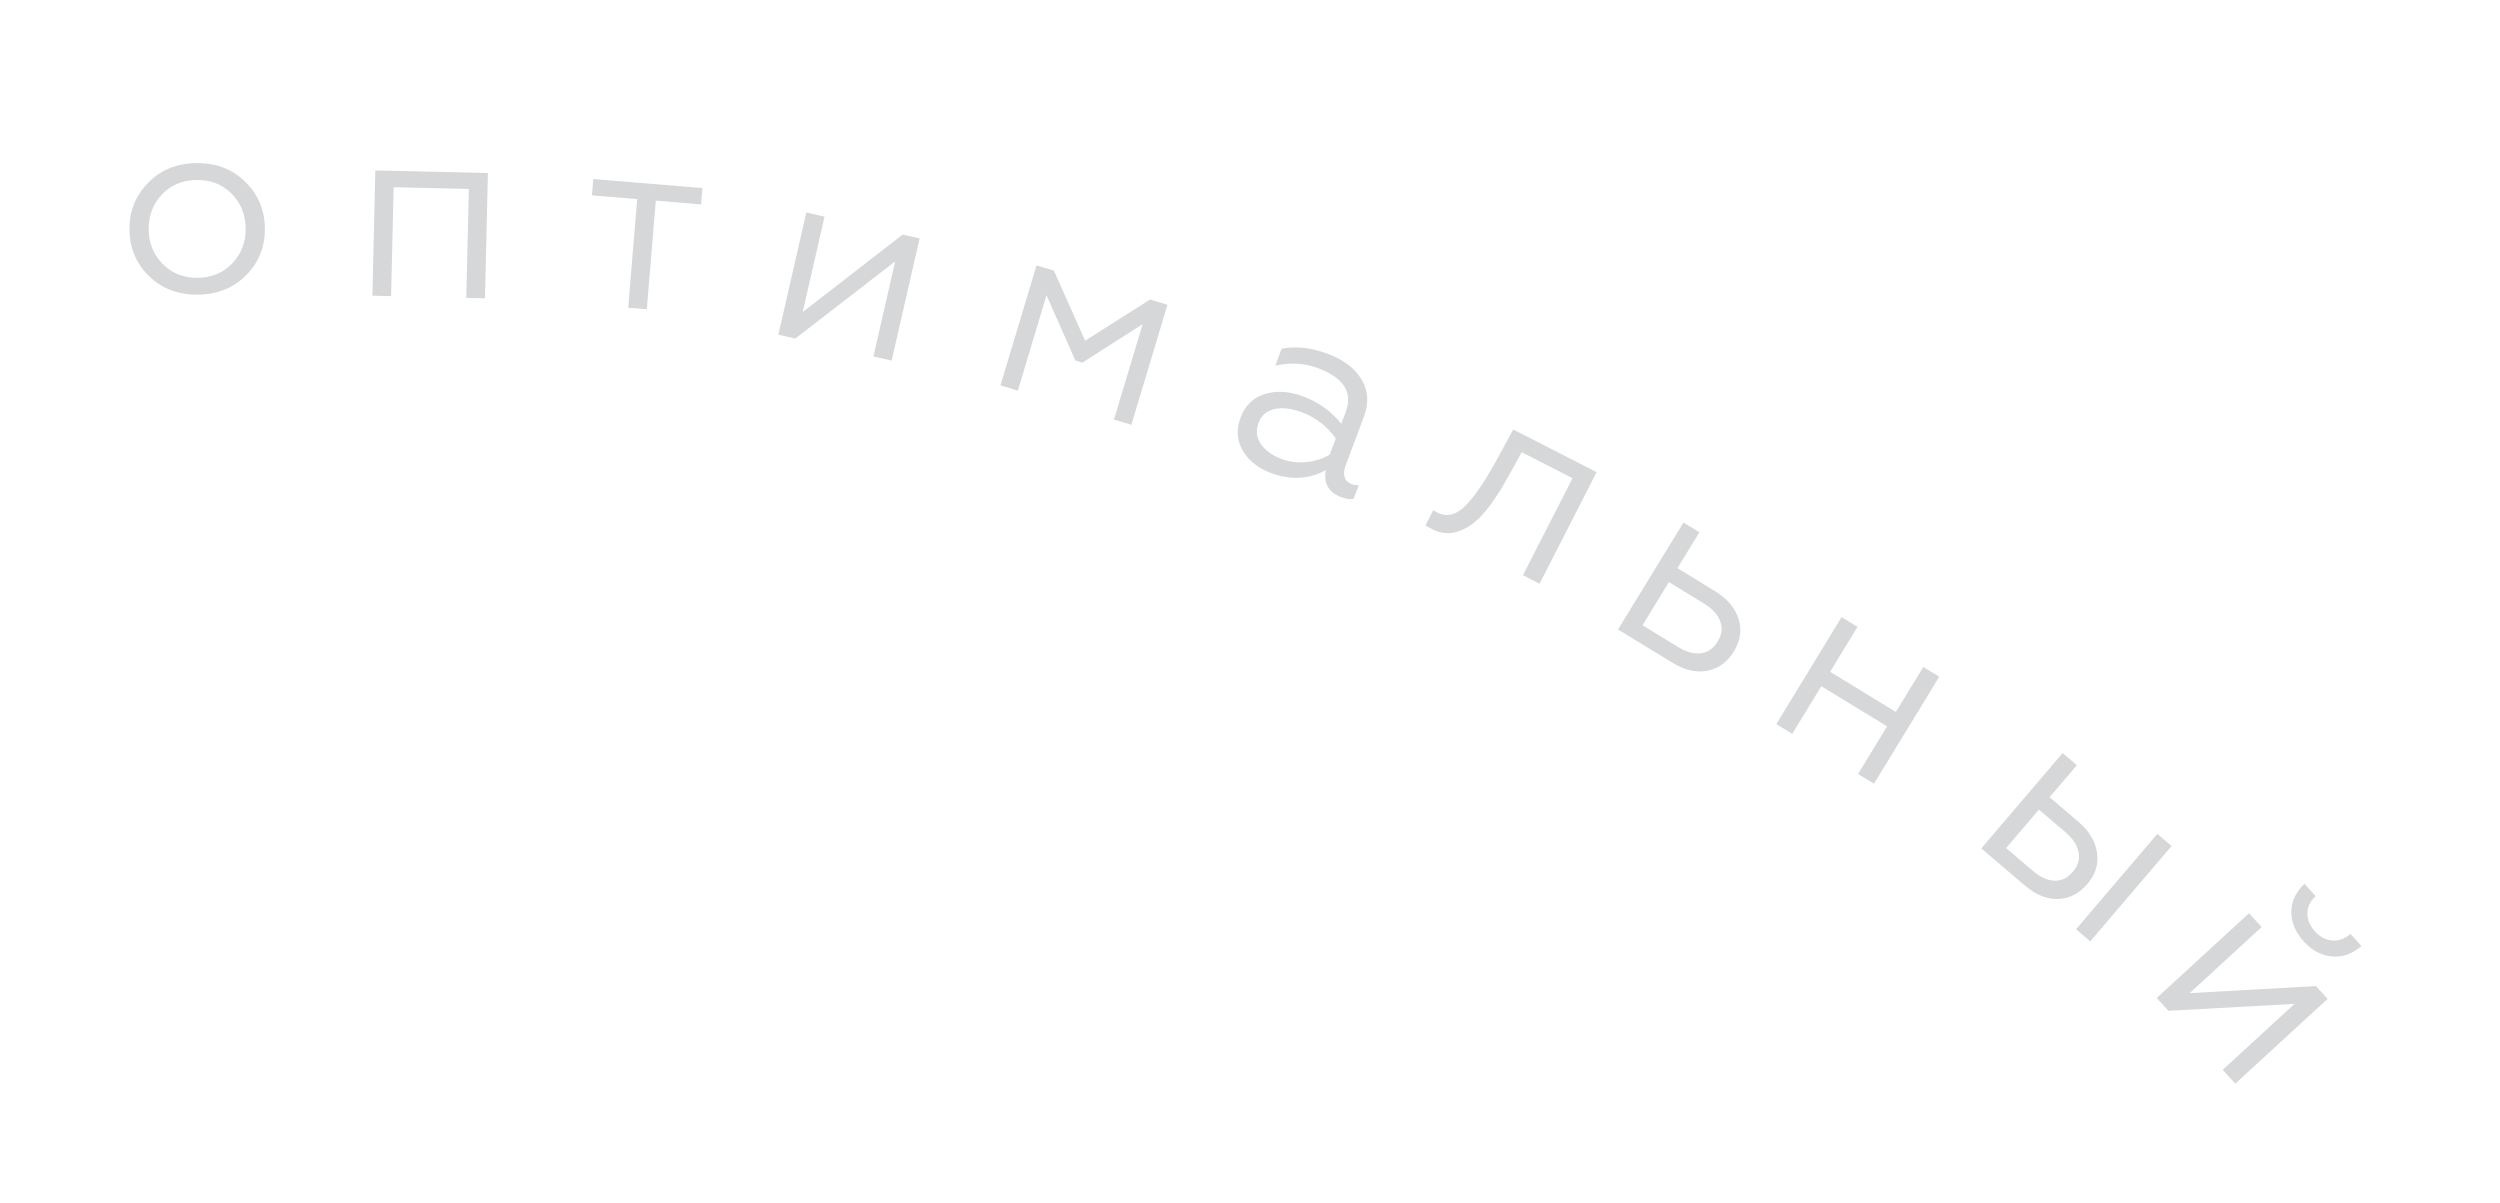 <svg width="106" height="51" viewBox="0 0 106 51" fill="none" xmlns="http://www.w3.org/2000/svg">
<g opacity="0.3">
<path d="M6.269 7.765C6.798 7.209 7.484 6.926 8.327 6.916C9.17 6.906 9.863 7.173 10.404 7.716C10.946 8.245 11.222 8.898 11.231 9.676C11.24 10.453 10.98 11.113 10.451 11.654C9.915 12.203 9.229 12.483 8.393 12.493C7.557 12.502 6.864 12.239 6.315 11.703C5.774 11.174 5.498 10.521 5.489 9.744C5.48 8.967 5.74 8.307 6.269 7.765ZM10.417 9.685C10.41 9.099 10.21 8.606 9.816 8.207C9.423 7.816 8.929 7.624 8.335 7.631C7.741 7.638 7.252 7.842 6.868 8.242C6.485 8.65 6.296 9.148 6.303 9.734C6.31 10.313 6.51 10.803 6.904 11.201C7.297 11.592 7.79 11.785 8.384 11.778C8.978 11.771 9.467 11.567 9.851 11.166C10.235 10.758 10.424 10.265 10.417 9.685Z" fill="#77787B"/>
<path d="M16.582 12.556L15.79 12.538L15.914 7.226L20.687 7.337L20.563 12.649L19.771 12.63L19.879 8.011L16.69 7.937L16.582 12.556Z" fill="#77787B"/>
<path d="M27.425 13.111L26.636 13.046L27.017 8.442L25.099 8.283L25.156 7.592L29.782 7.975L29.725 8.666L27.806 8.507L27.425 13.111Z" fill="#77787B"/>
<path d="M33.721 14.354L33.003 14.19L34.188 9.01L34.96 9.187L34.035 13.23L38.273 9.946L38.992 10.11L37.806 15.289L37.034 15.112L37.957 11.081L33.721 14.354Z" fill="#77787B"/>
<path d="M43.157 16.564L42.419 16.342L43.948 11.254L44.685 11.475L46.01 14.446L48.762 12.7L49.5 12.922L47.971 18.01L47.233 17.788L48.449 13.743L45.891 15.375L45.596 15.287L44.372 12.518L43.157 16.564Z" fill="#77787B"/>
<path d="M54.338 19.46C54.681 19.589 55.037 19.632 55.405 19.59C55.774 19.549 56.099 19.444 56.381 19.275L56.64 18.585C56.256 18.065 55.779 17.698 55.209 17.484C54.756 17.314 54.362 17.268 54.027 17.346C53.699 17.427 53.477 17.621 53.361 17.93C53.24 18.253 53.273 18.551 53.46 18.825C53.647 19.099 53.94 19.311 54.338 19.46ZM53.881 20.052C53.352 19.854 52.957 19.541 52.694 19.113C52.444 18.675 52.414 18.201 52.605 17.693C52.793 17.192 53.136 16.863 53.633 16.705C54.129 16.554 54.672 16.589 55.262 16.811C55.907 17.053 56.444 17.439 56.872 17.967L57.058 17.473C57.37 16.642 56.98 16.022 55.888 15.612C55.304 15.393 54.699 15.358 54.072 15.506L54.342 14.785C54.943 14.666 55.593 14.738 56.294 15.001C56.974 15.256 57.452 15.62 57.729 16.092C58.016 16.56 58.048 17.089 57.826 17.679L57.057 19.729C56.985 19.921 56.969 20.087 57.011 20.228C57.059 20.372 57.155 20.47 57.299 20.524C57.409 20.566 57.513 20.581 57.611 20.571L57.394 21.148C57.256 21.182 57.077 21.158 56.857 21.075C56.61 20.983 56.425 20.839 56.303 20.644C56.189 20.445 56.161 20.207 56.218 19.931C55.498 20.326 54.718 20.367 53.881 20.052Z" fill="#77787B"/>
<path d="M60.44 22.276L60.77 21.63C60.799 21.653 60.86 21.688 60.951 21.735C61.363 21.945 61.777 21.827 62.194 21.382C62.532 21.027 62.917 20.466 63.35 19.7L64.161 18.211L67.696 20.019L65.278 24.749L64.573 24.389L66.676 20.275L64.521 19.174L64.026 20.07C63.833 20.416 63.689 20.663 63.596 20.814C63.21 21.423 62.875 21.845 62.591 22.079C62.313 22.332 62.002 22.498 61.657 22.577C61.315 22.649 60.976 22.587 60.64 22.391C60.536 22.338 60.469 22.299 60.44 22.276Z" fill="#77787B"/>
<path d="M70.894 28.09L68.605 26.688L71.379 22.157L72.054 22.57L71.124 24.09L72.709 25.061C73.235 25.382 73.57 25.776 73.714 26.243C73.862 26.703 73.796 27.162 73.517 27.618C73.237 28.075 72.863 28.349 72.395 28.44C71.926 28.532 71.426 28.415 70.894 28.09ZM70.762 24.681L69.642 26.511L71.134 27.424C71.49 27.642 71.817 27.734 72.112 27.7C72.412 27.66 72.65 27.496 72.826 27.209C73.006 26.915 73.044 26.628 72.939 26.349C72.839 26.064 72.61 25.812 72.254 25.594L70.762 24.681Z" fill="#77787B"/>
<path d="M75.992 31.115L75.316 30.703L78.082 26.167L78.759 26.579L77.596 28.485L80.385 30.187L81.548 28.28L82.224 28.693L79.457 33.229L78.781 32.816L80.013 30.797L77.223 29.096L75.992 31.115Z" fill="#77787B"/>
<path d="M88.626 39.913L88.024 39.399L91.472 35.357L92.075 35.871L88.626 39.913ZM85.84 37.535L84.007 35.972L87.455 31.93L88.058 32.444L86.901 33.8L88.106 34.828C88.575 35.228 88.844 35.669 88.913 36.153C88.988 36.631 88.851 37.073 88.504 37.48C88.156 37.888 87.744 38.1 87.267 38.117C86.79 38.134 86.314 37.94 85.84 37.535ZM86.451 34.327L85.059 35.959L86.181 36.915C86.499 37.187 86.806 37.329 87.104 37.342C87.406 37.349 87.667 37.224 87.886 36.968C88.109 36.705 88.192 36.428 88.132 36.137C88.077 35.839 87.891 35.555 87.573 35.284L86.451 34.327Z" fill="#77787B"/>
<path d="M91.943 42.858L91.444 42.315L95.358 38.722L95.894 39.305L92.839 42.11L98.192 41.809L98.691 42.352L94.777 45.945L94.242 45.362L97.288 42.564L91.943 42.858ZM97.696 39.935C97.334 39.541 97.152 39.12 97.151 38.674C97.154 38.222 97.34 37.823 97.708 37.475L98.184 37.994C97.957 38.202 97.84 38.444 97.834 38.718C97.827 38.993 97.936 39.252 98.159 39.495C98.377 39.733 98.623 39.86 98.898 39.877C99.172 39.894 99.425 39.801 99.657 39.598L100.126 40.109C99.753 40.441 99.342 40.589 98.892 40.554C98.442 40.519 98.043 40.313 97.696 39.935Z" fill="#77787B"/>
</g>
</svg>
